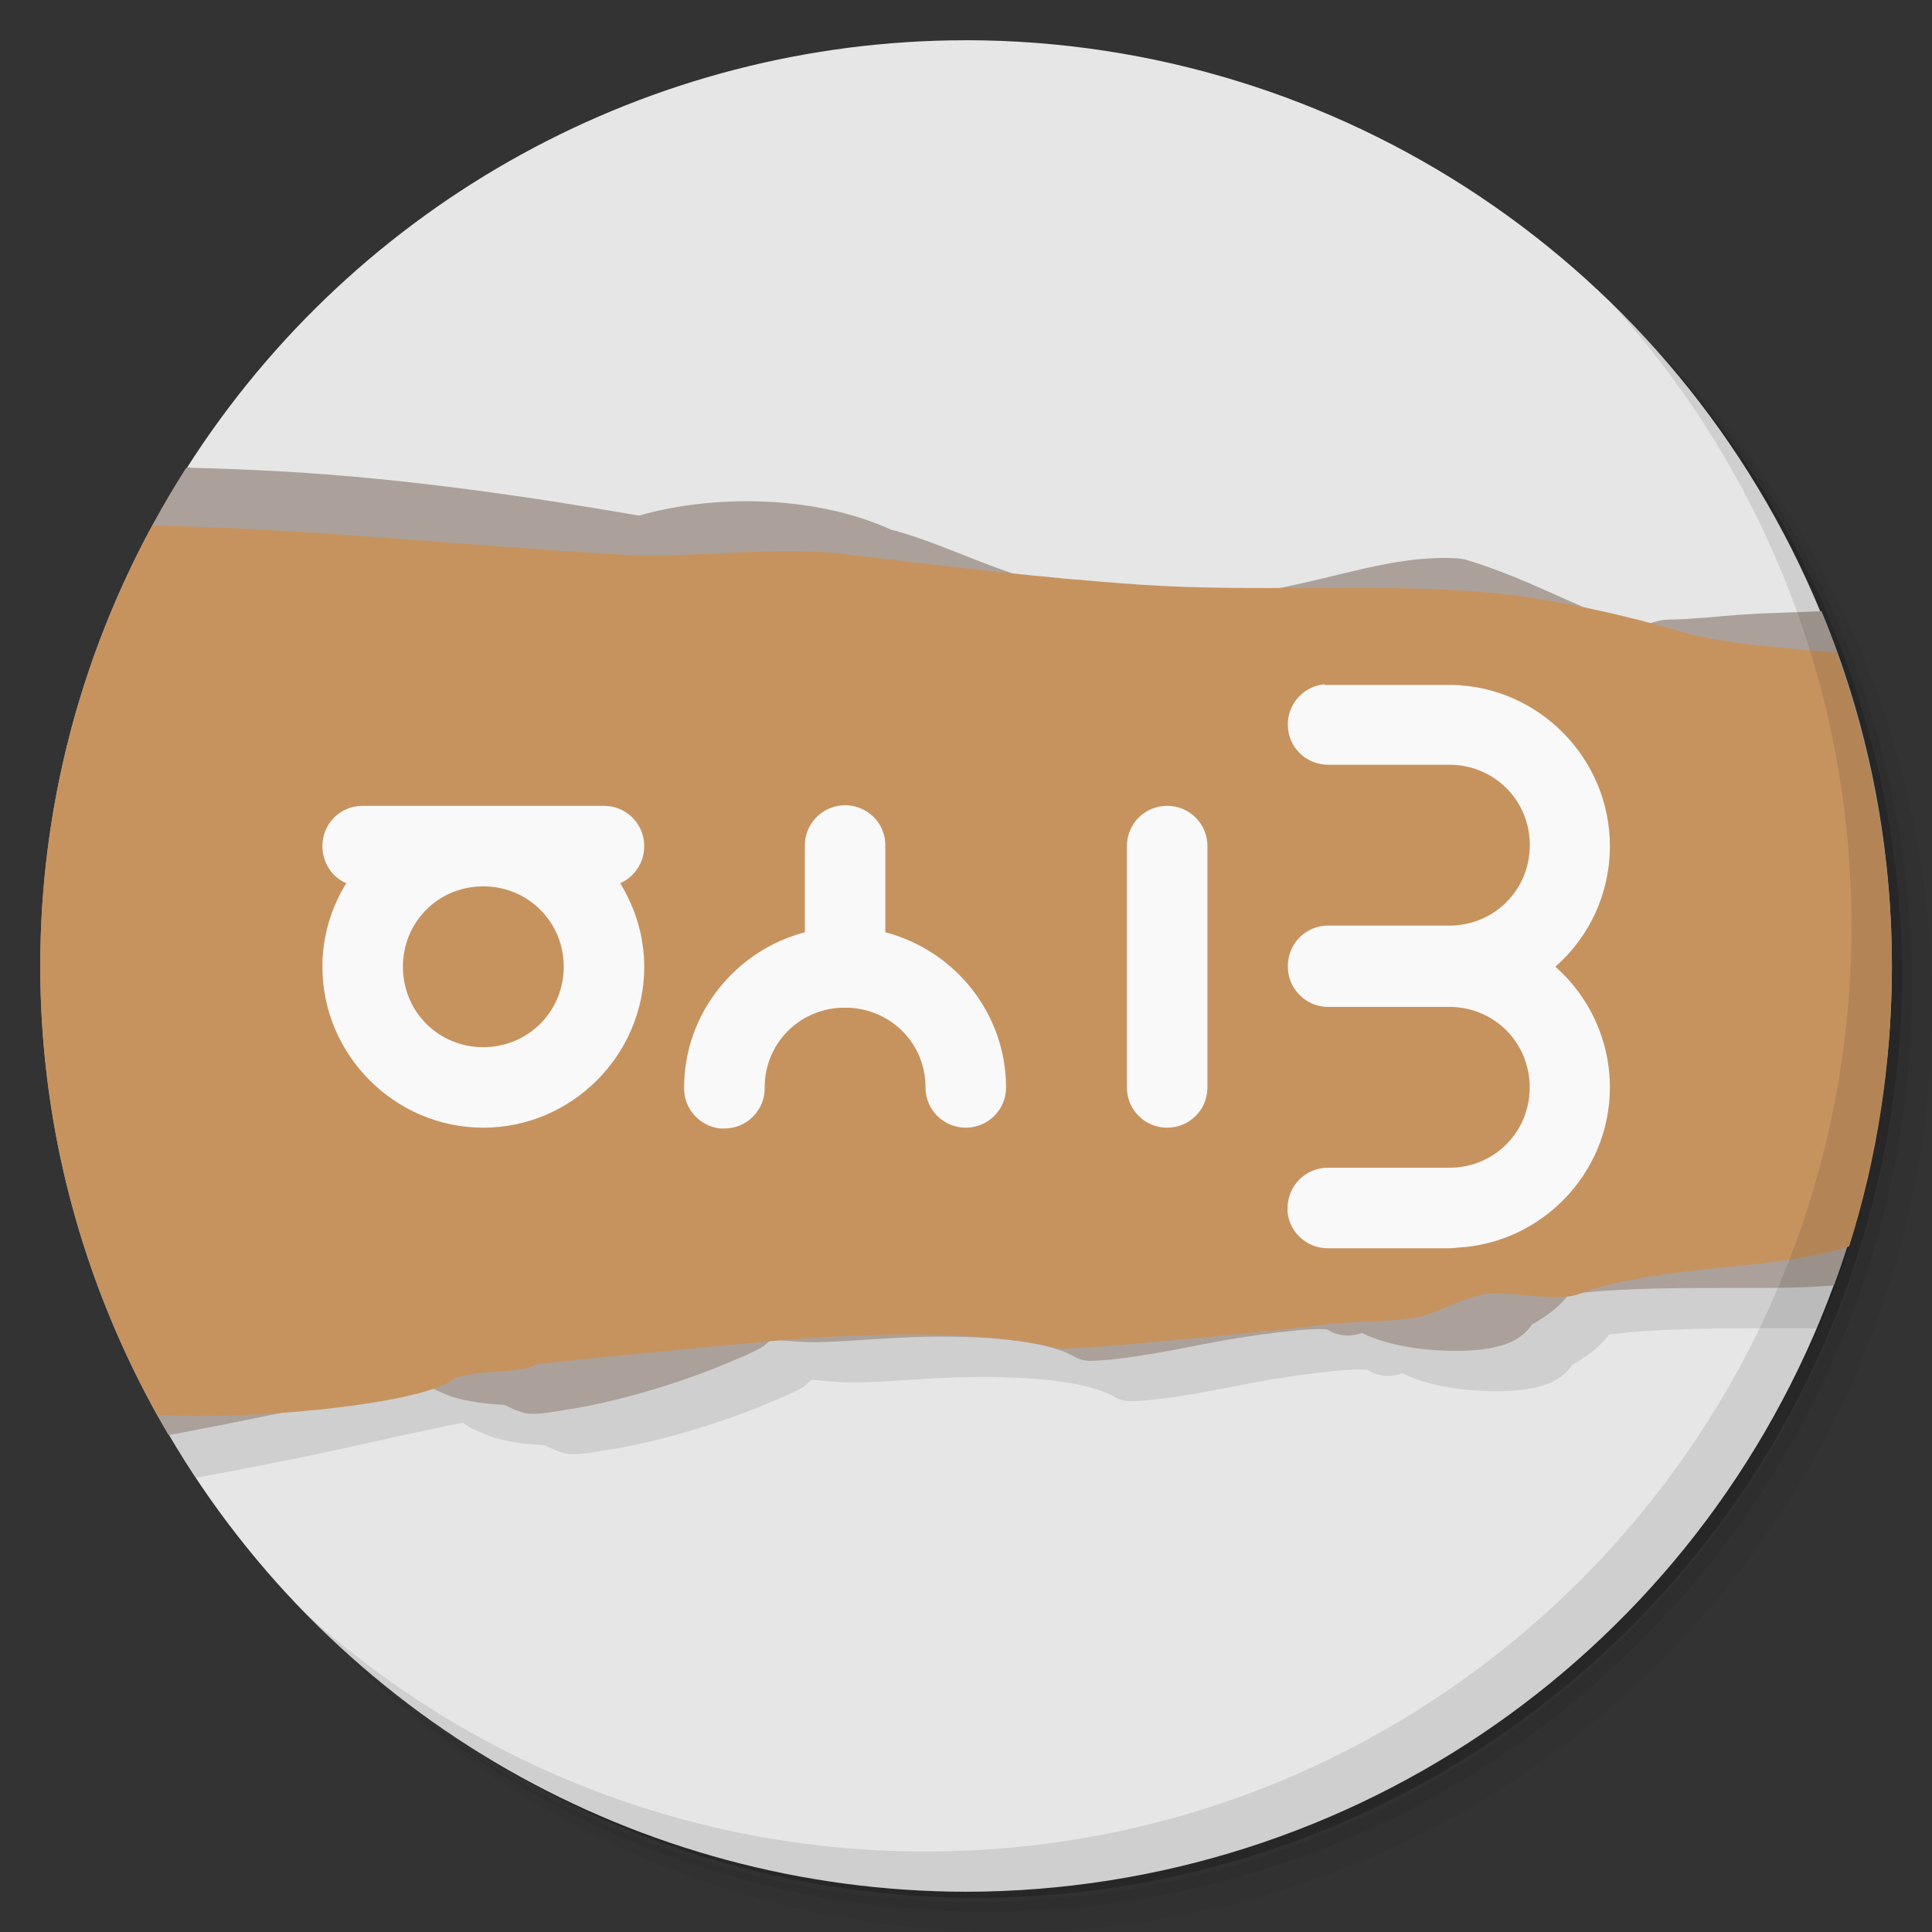 <?xml version="1.0" encoding="UTF-8" standalone="no"?>
<svg
   xmlns:dc="http://purl.org/dc/elements/1.1/"
   xmlns:cc="http://creativecommons.org/ns#"
   xmlns:rdf="http://www.w3.org/1999/02/22-rdf-syntax-ns#"
   xmlns:svg="http://www.w3.org/2000/svg"
   xmlns="http://www.w3.org/2000/svg"
   xmlns:sodipodi="http://sodipodi.sourceforge.net/DTD/sodipodi-0.dtd"
   xmlns:inkscape="http://www.inkscape.org/namespaces/inkscape"
   viewBox="0 0 48 48"
   id="svg2"
   version="1.1"
   inkscape:version="0.91 r13725"
   sodipodi:docname="AndYetItMoves.svg">
  <rect x="0" y="0" width="48" height="48" fill="#333333" stroke="none"/>
  <sodipodi:namedview
     pagecolor="#ffffff"
     bordercolor="#666666"
     borderopacity="1"
     objecttolerance="10"
     gridtolerance="10"
     guidetolerance="10"
     inkscape:pageopacity="0"
     inkscape:pageshadow="2"
     inkscape:window-width="767"
     inkscape:window-height="480"
     id="namedview33"
     showgrid="false"
     inkscape:zoom="4.9166667"
     inkscape:cx="24"
     inkscape:cy="24"
     inkscape:window-x="57"
     inkscape:window-y="31"
     inkscape:window-maximized="0"
     inkscape:current-layer="svg2" />
  <defs
     id="defs4">
    <linearGradient
       id="linearGradient4187"
       y1="47"
       x2="0"
       y2="1"
       gradientUnits="userSpaceOnUse">
      <stop
         style="stop-color:#735739;stop-opacity:1"
         id="stop7" />
      <stop
         offset="1"
         style="stop-color:#806140;stop-opacity:1"
         id="stop9" />
    </linearGradient>
  </defs>
  <g
     id="g11">
    <path
       d="m 36.31 5 c 5.859 4.062 9.688 10.831 9.688 18.5 c 0 12.426 -10.07 22.5 -22.5 22.5 c -7.669 0 -14.438 -3.828 -18.5 -9.688 c 1.037 1.822 2.306 3.499 3.781 4.969 c 4.085 3.712 9.514 5.969 15.469 5.969 c 12.703 0 23 -10.298 23 -23 c 0 -5.954 -2.256 -11.384 -5.969 -15.469 c -1.469 -1.475 -3.147 -2.744 -4.969 -3.781 z m 4.969 3.781 c 3.854 4.113 6.219 9.637 6.219 15.719 c 0 12.703 -10.297 23 -23 23 c -6.081 0 -11.606 -2.364 -15.719 -6.219 c 4.16 4.144 9.883 6.719 16.219 6.719 c 12.703 0 23 -10.298 23 -23 c 0 -6.335 -2.575 -12.06 -6.719 -16.219 z"
       style="opacity:0.05"
       id="path13" />
    <path
       d="m 41.28 8.781 c 3.712 4.085 5.969 9.514 5.969 15.469 c 0 12.703 -10.297 23 -23 23 c -5.954 0 -11.384 -2.256 -15.469 -5.969 c 4.113 3.854 9.637 6.219 15.719 6.219 c 12.703 0 23 -10.298 23 -23 c 0 -6.081 -2.364 -11.606 -6.219 -15.719 z"
       style="opacity:0.1"
       id="path15" />
    <path
       d="m 31.25 2.375 c 8.615 3.154 14.75 11.417 14.75 21.13 c 0 12.426 -10.07 22.5 -22.5 22.5 c -9.708 0 -17.971 -6.135 -21.12 -14.75 a 23 23 0 0 0 44.875 -7 a 23 23 0 0 0 -16 -21.875 z"
       style="opacity:0.2"
       id="path17" />
  </g>
  <path
     d="m 24 1 c -7.84 0 -15.14 4.01 -19.355 10.621 0.026 0 0.05 0 0.076 0 c 12.785 11.443 28.625 10.242 40.502 3.564 -3.56 -8.581 -11.933 -14.177 -21.22 -14.186 m 21.557 30.936 c -14.09 -6.934 -26.856 -5.525 -41.36 3.719 4.126 7.02 11.656 11.335 19.799 11.346 9.631 -0.013 18.234 -6.02 21.557 -15.06"
     style="fill:#e6e6e6;fill-opacity:1;stroke:none;fill-rule:evenodd"
     id="path19" />
  <path
     d="m 45.938 30.969 c -14.813 -3.398 -27.24 -2.303 -42.03 4.189 c 0.3 0.54 0.627 1.05 0.969 1.563 0.049 -0.009 0.074 -0.022 0.125 -0.031 0.813 -0.152 1.895 -0.358 2.875 -0.563 0.984 -0.207 1.945 -0.433 2.719 -0.594 0.473 -0.102 0.633 -0.133 0.906 -0.188 0.148 0.125 0.332 0.195 0.531 0.281 0.391 0.176 0.949 0.25 1.5 0.281 0.211 0.102 0.445 0.211 0.625 0.219 0.289 0.016 0.566 -0.047 0.875 -0.094 0.617 -0.09 1.335 -0.254 2.063 -0.469 0.727 -0.211 1.438 -0.465 2.031 -0.719 0.297 -0.125 0.59 -0.242 0.813 -0.375 0.082 -0.047 0.148 -0.136 0.219 -0.188 0.434 0.035 0.805 0.081 1.313 0.063 0.699 -0.023 1.555 -0.102 2.344 -0.125 1.574 -0.043 3.113 0.074 3.844 0.469 0.113 0.074 0.254 0.117 0.406 0.125 0.441 -0.008 0.988 -0.078 1.625 -0.188 0.633 -0.105 1.336 -0.262 2.031 -0.375 0.691 -0.109 1.352 -0.191 1.813 -0.219 0.23 -0.012 0.367 -0.008 0.438 0 0.227 0.16 0.563 0.199 0.844 0.094 l 0.031 0 c 0.688 0.328 1.563 0.444 2.375 0.438 0.406 0 0.785 -0.039 1.156 -0.156 0.273 -0.086 0.52 -0.254 0.688 -0.5 0.445 -0.25 0.75 -0.516 0.906 -0.75 1.352 -0.168 2.945 -0.156 4.406 -0.156 0.284 0 0.539 0.002 0.813 0 0.281 -0.66 0.531 -1.341 0.75 -2.031 z"
     style="fill:#000;opacity:0.1;fill-opacity:1;stroke:none;fill-rule:nonzero"
     id="path21" />
  <path
     d="M 4.625,11.625 C 2.343,15.196 1,19.447 1,24 c 0,4.253 1.175,8.239 3.188,11.656 0.791,-0.149 1.771,-0.34 2.688,-0.531 0.984,-0.207 1.945,-0.433 2.719,-0.594 0.473,-0.102 0.633,-0.133 0.906,-0.188 0.148,0.125 0.332,0.195 0.531,0.281 0.391,0.176 0.949,0.25 1.5,0.281 0.211,0.102 0.445,0.211 0.625,0.219 0.289,0.016 0.566,-0.047 0.875,-0.094 0.617,-0.09 1.335,-0.254 2.063,-0.469 0.727,-0.211 1.438,-0.465 2.031,-0.719 0.297,-0.125 0.59,-0.242 0.813,-0.375 0.082,-0.047 0.148,-0.136 0.219,-0.188 0.434,0.035 0.805,0.081 1.313,0.063 0.699,-0.023 1.555,-0.102 2.344,-0.125 1.574,-0.043 3.113,0.074 3.844,0.469 0.113,0.074 0.254,0.117 0.406,0.125 0.441,-0.008 0.988,-0.078 1.625,-0.188 0.633,-0.105 1.336,-0.262 2.031,-0.375 0.691,-0.109 1.352,-0.191 1.813,-0.219 0.23,-0.012 0.367,-0.008 0.438,0 0.227,0.16 0.563,0.199 0.844,0.094 l 0.031,0 c 0.688,0.328 1.563,0.444 2.375,0.438 0.406,0 0.785,-0.039 1.156,-0.156 0.273,-0.086 0.52,-0.254 0.688,-0.5 0.445,-0.25 0.75,-0.516 0.906,-0.75 1.352,-0.168 2.945,-0.156 4.406,-0.156 0.769,0.002 1.504,-0.006 2.188,-0.063 0.912,-2.477 1.438,-5.144 1.438,-7.938 0,-3.126 -0.621,-6.096 -1.75,-8.813 -10e-4,-0.004 -0.03,0.004 -0.031,0 -0.449,0.027 -1.012,0.034 -1.594,0.063 -0.586,0.031 -1.172,0.094 -1.656,0.125 -0.246,0.02 -0.473,0.012 -0.656,0.031 -0.145,0.02 -0.227,0.059 -0.375,0.094 -0.012,0.004 -0.086,0 -0.094,0 -0.379,0.047 -0.825,-0.117 -1.563,-0.438 -0.758,-0.324 -1.727,-0.813 -2.875,-1.156 -0.059,-0.016 -0.12,-0.023 -0.188,-0.031 -1.297,-0.086 -2.598,0.336 -3.906,0.625 -1.305,0.293 -2.527,0.449 -3.469,0.156 -0.152,-0.035 -0.316,-0.035 -0.469,0 -1.102,0.188 -2.156,-0.047 -3.219,-0.406 -0.984,-0.332 -1.93,-0.781 -2.813,-1.031 C 22.28,13.182 22.194,13.186 22.127,13.154 20.205,12.283 17.678,12.291 15.877,12.81 13.283,12.361 10.15,11.892 7.064,11.716 6.271,11.673 5.486,11.638 4.72,11.622 c -0.032,-10e-4 -0.062,10e-4 -0.094,0 z"
     style="fill:#aba19a;fill-opacity:1;stroke:none;fill-rule:nonzero"
     id="path23" />
  <path
     d="M 3.781,13.06 C 2.019,16.313 1,20.038 1,23.998 c 0,4.049 1.069,7.851 2.906,11.156 2.239,0.142 6.507,-0.255 7.344,-0.875 0.344,-0.254 1.754,-0.148 2.063,-0.375 0.051,-0.039 5.273,-0.535 5.969,-0.594 2.066,-0.18 5.05,-0.294 7,0.188 0.328,0.082 6.06,-0.508 6.438,-0.563 0.746,-0.113 1.609,-0.074 2.375,-0.188 0.605,-0.09 1.203,-0.504 1.813,-0.594 0.617,-0.094 1.739,0.211 2.313,0 2.05,-0.758 4.838,-0.562 6.719,-1.188 0.697,-2.196 1.063,-4.542 1.063,-6.969 0,-2.734 -0.5,-5.349 -1.375,-7.781 -1.164,-0.109 -2.806,-0.214 -3.781,-0.5 -1.414,-0.418 -3.364,-0.871 -4.938,-1 -2.82,-0.234 -5.727,0.005 -8.563,-0.188 -2.465,-0.168 -4.848,-0.457 -7.25,-0.75 -1.832,-0.227 -3.863,0.105 -5.719,0 C 11.756,13.572 7.662,13.129 3.783,13.058 Z"
     style="fill:#c6935f;fill-opacity:1;stroke:none;fill-rule:nonzero"
     id="path25" />
  <path
     d="m 32.91,17 c -0.523,0.047 -0.926,0.492 -0.914,1.02 0.008,0.547 0.457,0.984 1.012,0.98 l 3,0 c 1.113,0 2,0.883 2,1.996 0,1.098 -0.855,1.969 -1.941,2 -0.02,0 -0.043,0 -0.063,0 -0.031,0 -0.066,0 -0.098,0 l -2.898,0 c -0.273,-0.004 -0.531,0.105 -0.723,0.297 -0.188,0.191 -0.293,0.453 -0.289,0.723 0,0.266 0.105,0.523 0.301,0.711 0.188,0.188 0.438,0.293 0.711,0.289 l 2.918,0 c 0.004,0 0.008,0 0.016,0 l 0.063,0 c 1.117,0 2,0.883 2,2 0,1.094 -0.852,1.965 -1.941,1.996 -0.02,0 -0.039,0 -0.063,0 -0.031,0 -0.063,0 -0.09,0 l -2.906,0 c -0.273,-0.004 -0.531,0.102 -0.723,0.293 -0.191,0.195 -0.297,0.453 -0.293,0.727 0,0.027 0,0.059 0,0.09 0.059,0.516 0.496,0.898 1.016,0.891 l 2.918,0 c 0.027,0 0.051,0 0.078,0 0.066,0 0.137,-0.004 0.203,-0.016 2.102,-0.105 3.793,-1.855 3.793,-3.98 0,-1.191 -0.523,-2.266 -1.355,-3 0.836,-0.73 1.355,-1.805 1.355,-3 0,-2.172 -1.762,-3.957 -3.918,-4 -0.008,0 -0.012,0 -0.016,0 -0.023,0 -0.039,0 -0.066,0 -0.027,0 -0.063,0 -0.09,0 l -2.902,0 c -0.031,0 -0.066,0 -0.098,0 m -11.984,2.992 c -0.527,0.039 -0.938,0.484 -0.926,1.012 l 0,2.141 c -1.715,0.449 -3,2.01 -3,3.859 -0.012,0.516 0.375,0.957 0.895,1.016 0.031,0 0.063,0 0.094,0 0.273,0.004 0.531,-0.102 0.719,-0.293 0.191,-0.188 0.301,-0.453 0.293,-0.723 0,-1.074 0.82,-1.922 1.875,-1.984 0.008,0 0.012,0 0.016,0 0.027,0 0.063,0 0.094,0 0.035,0 0.074,0 0.109,0 0.008,0 0.012,0 0.016,0 1.063,0.063 1.887,0.906 1.887,1.984 0,0.551 0.449,0.996 1,0.996 0.551,0 1,-0.445 1,-0.996 0,-1.852 -1.281,-3.41 -3,-3.859 l 0,-2.141 C 22.003,20.74 21.89,20.47 21.686,20.279 21.483,20.091 21.206,19.986 20.928,20.009 M 9.01,20.021 c -0.559,0 -1,0.445 -1,1 0,0.41 0.238,0.77 0.594,0.922 -0.375,0.605 -0.594,1.316 -0.594,2.074 0,2.199 1.805,4 3.996,4 2.195,0 4,-1.801 4,-4 0,-0.758 -0.227,-1.469 -0.598,-2.074 0.355,-0.156 0.598,-0.512 0.598,-0.922 0,-0.555 -0.449,-1 -1,-1 m 13.992,0 c -0.555,0 -1,0.445 -1,1 l 0,6 c 0,0.551 0.445,0.996 1,0.996 0.555,0 1,-0.445 1,-0.996 l 0,-6 c 0,-0.555 -0.445,-1 -1,-1 m -16.992,2 c 1.113,0 2,0.883 2,1.996 0,1.117 -0.887,2 -2,2 -1.113,0 -1.996,-0.883 -1.996,-2 0,-1.113 0.883,-1.996 1.996,-1.996 m 0,0"
     style="fill:#f9f9f9;fill-opacity:1;stroke:none;fill-rule:nonzero"
     id="path27" />
  <g
     id="g29">
    <path
       d="m 40.03 7.531 c 3.712 4.084 5.969 9.514 5.969 15.469 0 12.703 -10.297 23 -23 23 c -5.954 0 -11.384 -2.256 -15.469 -5.969 4.178 4.291 10.01 6.969 16.469 6.969 c 12.703 0 23 -10.298 23 -23 0 -6.462 -2.677 -12.291 -6.969 -16.469 z"
       style="opacity:0.1"
       id="path31" />
  </g>
</svg>
